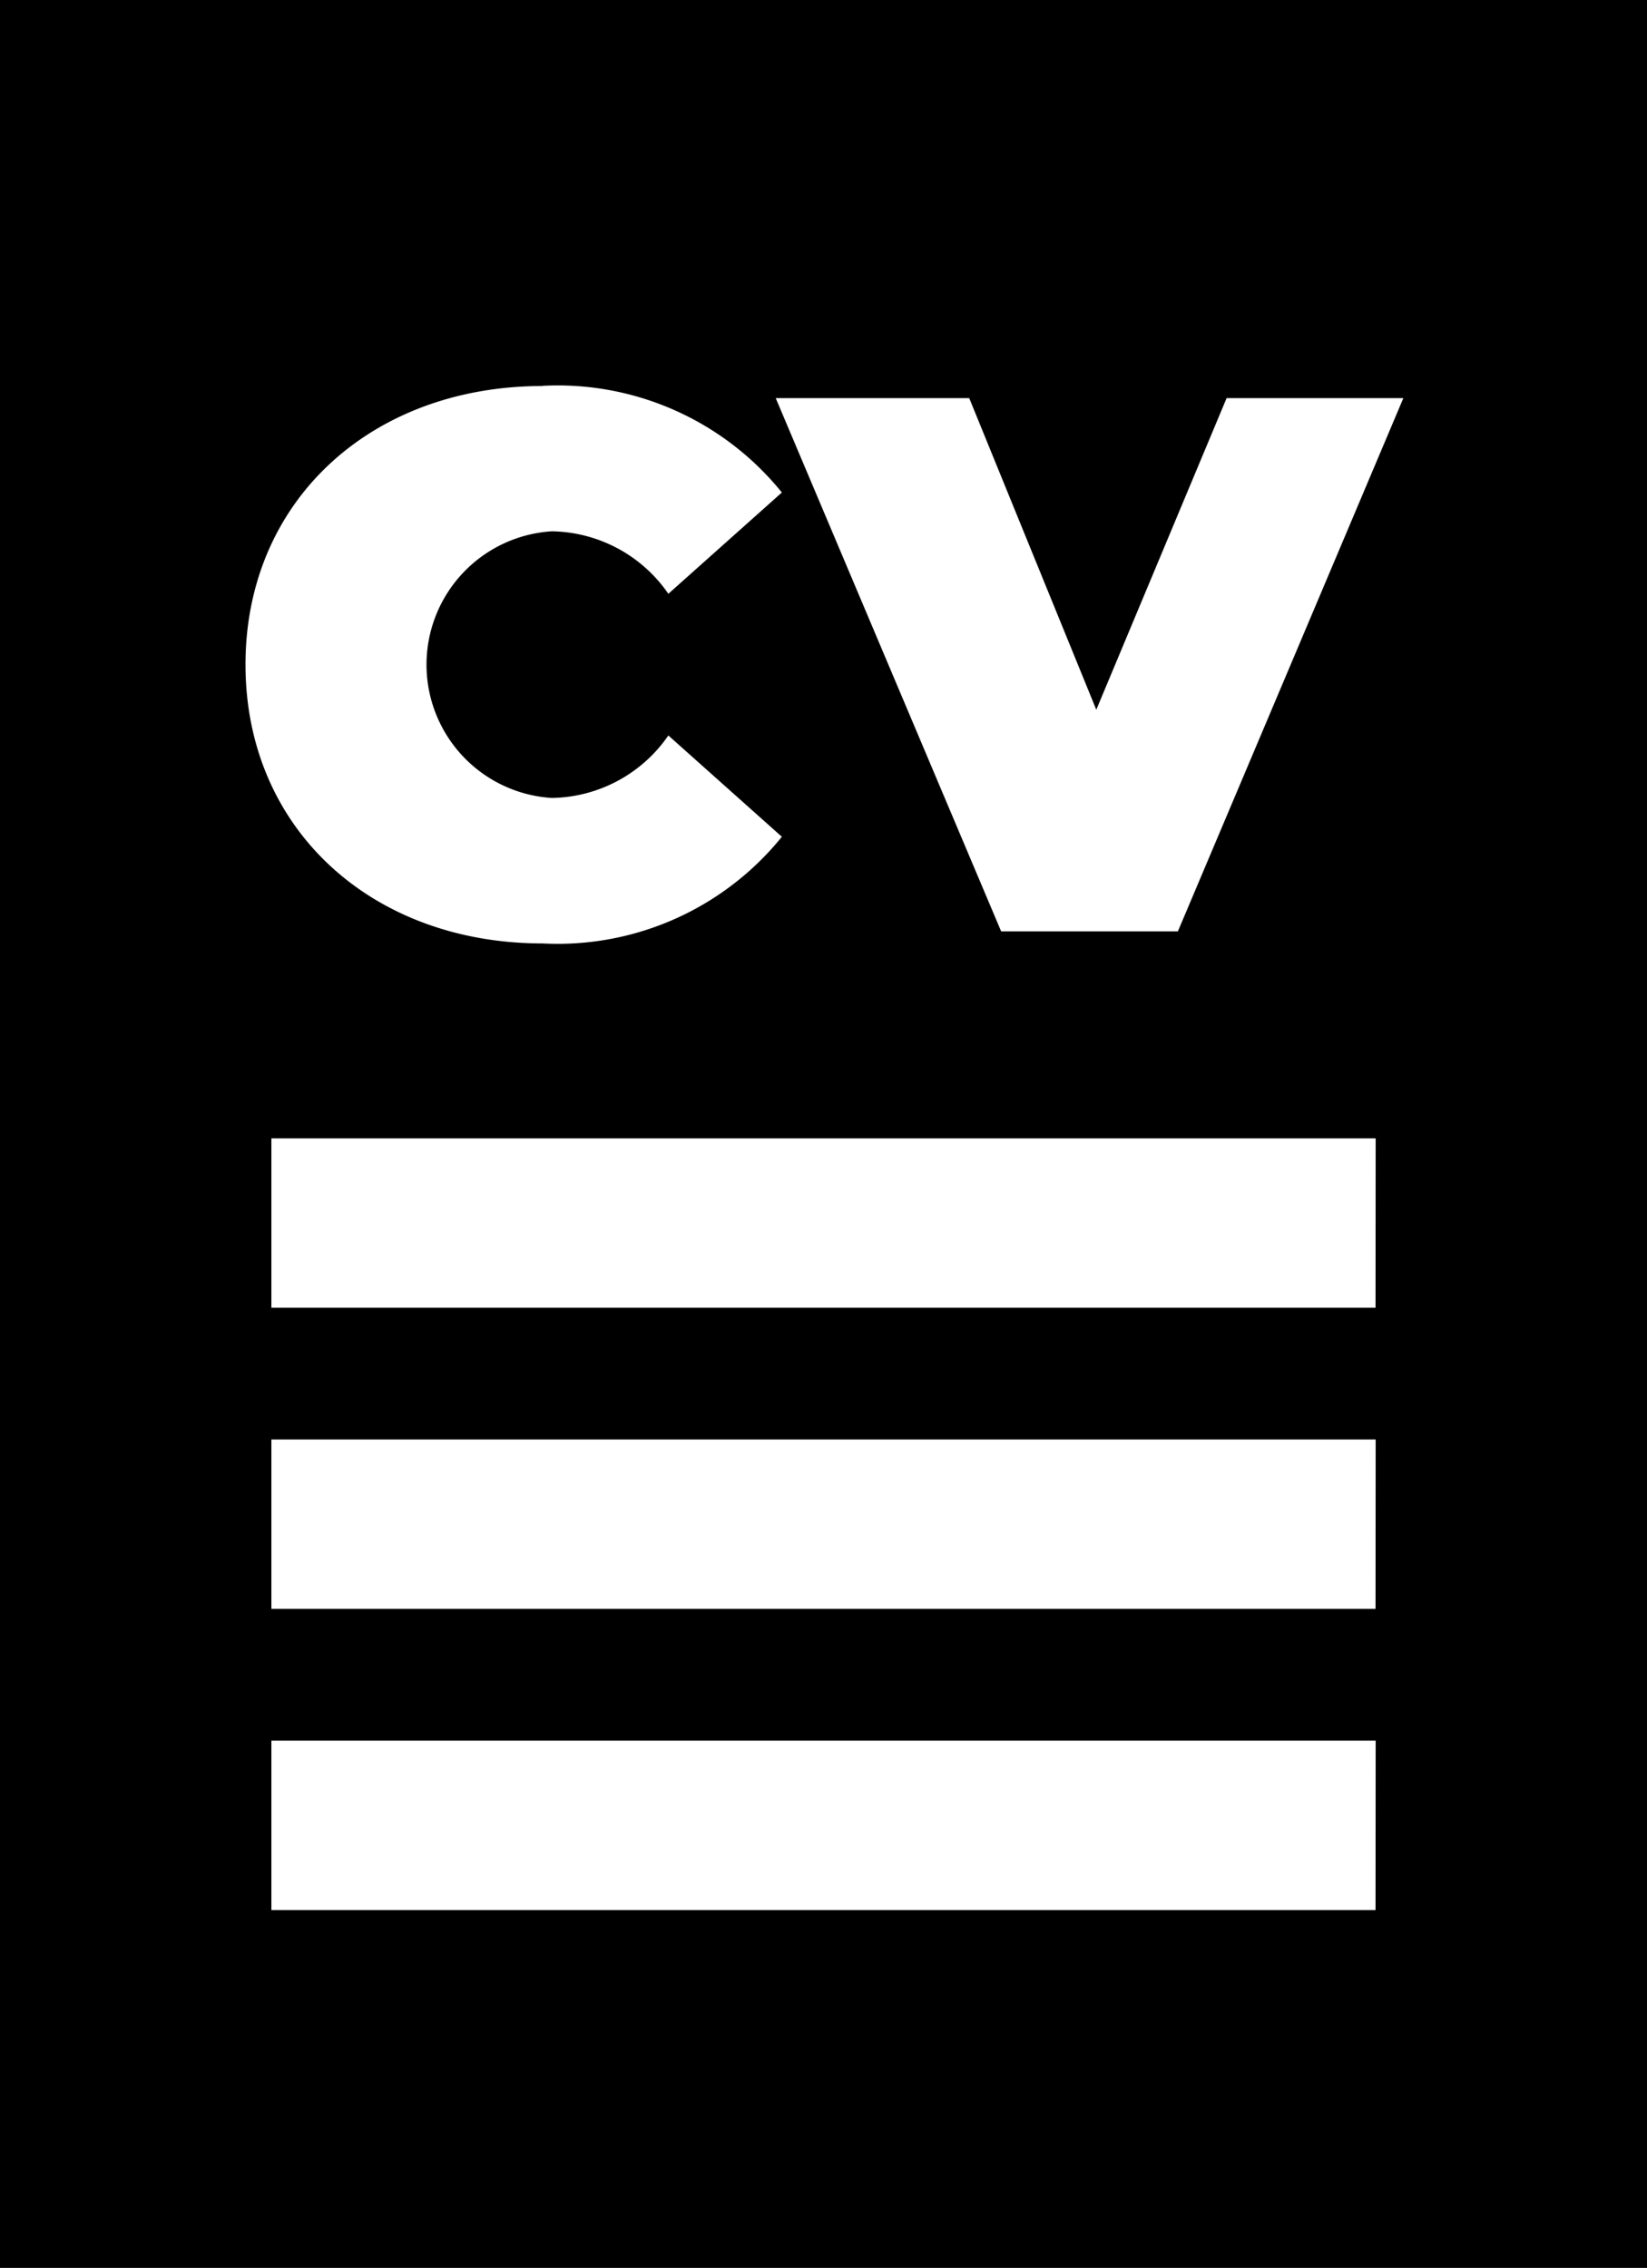 <svg xmlns="http://www.w3.org/2000/svg" width="35" height="48.2" viewBox="0 0 35 48.2">
  <g id="curriculum-vitae_1_" data-name="curriculum-vitae (1)" transform="translate(-23.565 -17.237)">
    <g id="Group_100" data-name="Group 100" transform="translate(23.565 17.237)">
      <g id="Group_99" data-name="Group 99">
        <path id="Path_144" data-name="Path 144" d="M98.884,109.838v48.2h35v-48.2Zm11.531,8.2a6.123,6.123,0,0,1,5.084,2.267l-2.412,2.153a3.062,3.062,0,0,0-2.477-1.328,2.839,2.839,0,0,0,0,5.667,3.062,3.062,0,0,0,2.477-1.328l2.412,2.153a6.123,6.123,0,0,1-5.084,2.267c-3.643,0-6.314-2.445-6.314-5.926S106.772,118.042,110.415,118.042Zm17.7,32.394H104.651v-3.6h23.467Zm0-6.4H104.651v-3.6h23.467Zm0-6.4H104.651v-3.6h23.467Zm-4.2-8h-3.756L115.369,118.3h4.112l2.7,6.622,2.769-6.622h3.756Z" transform="translate(-98.884 -109.838)"/>
      </g>
    </g>
  </g>
</svg>
